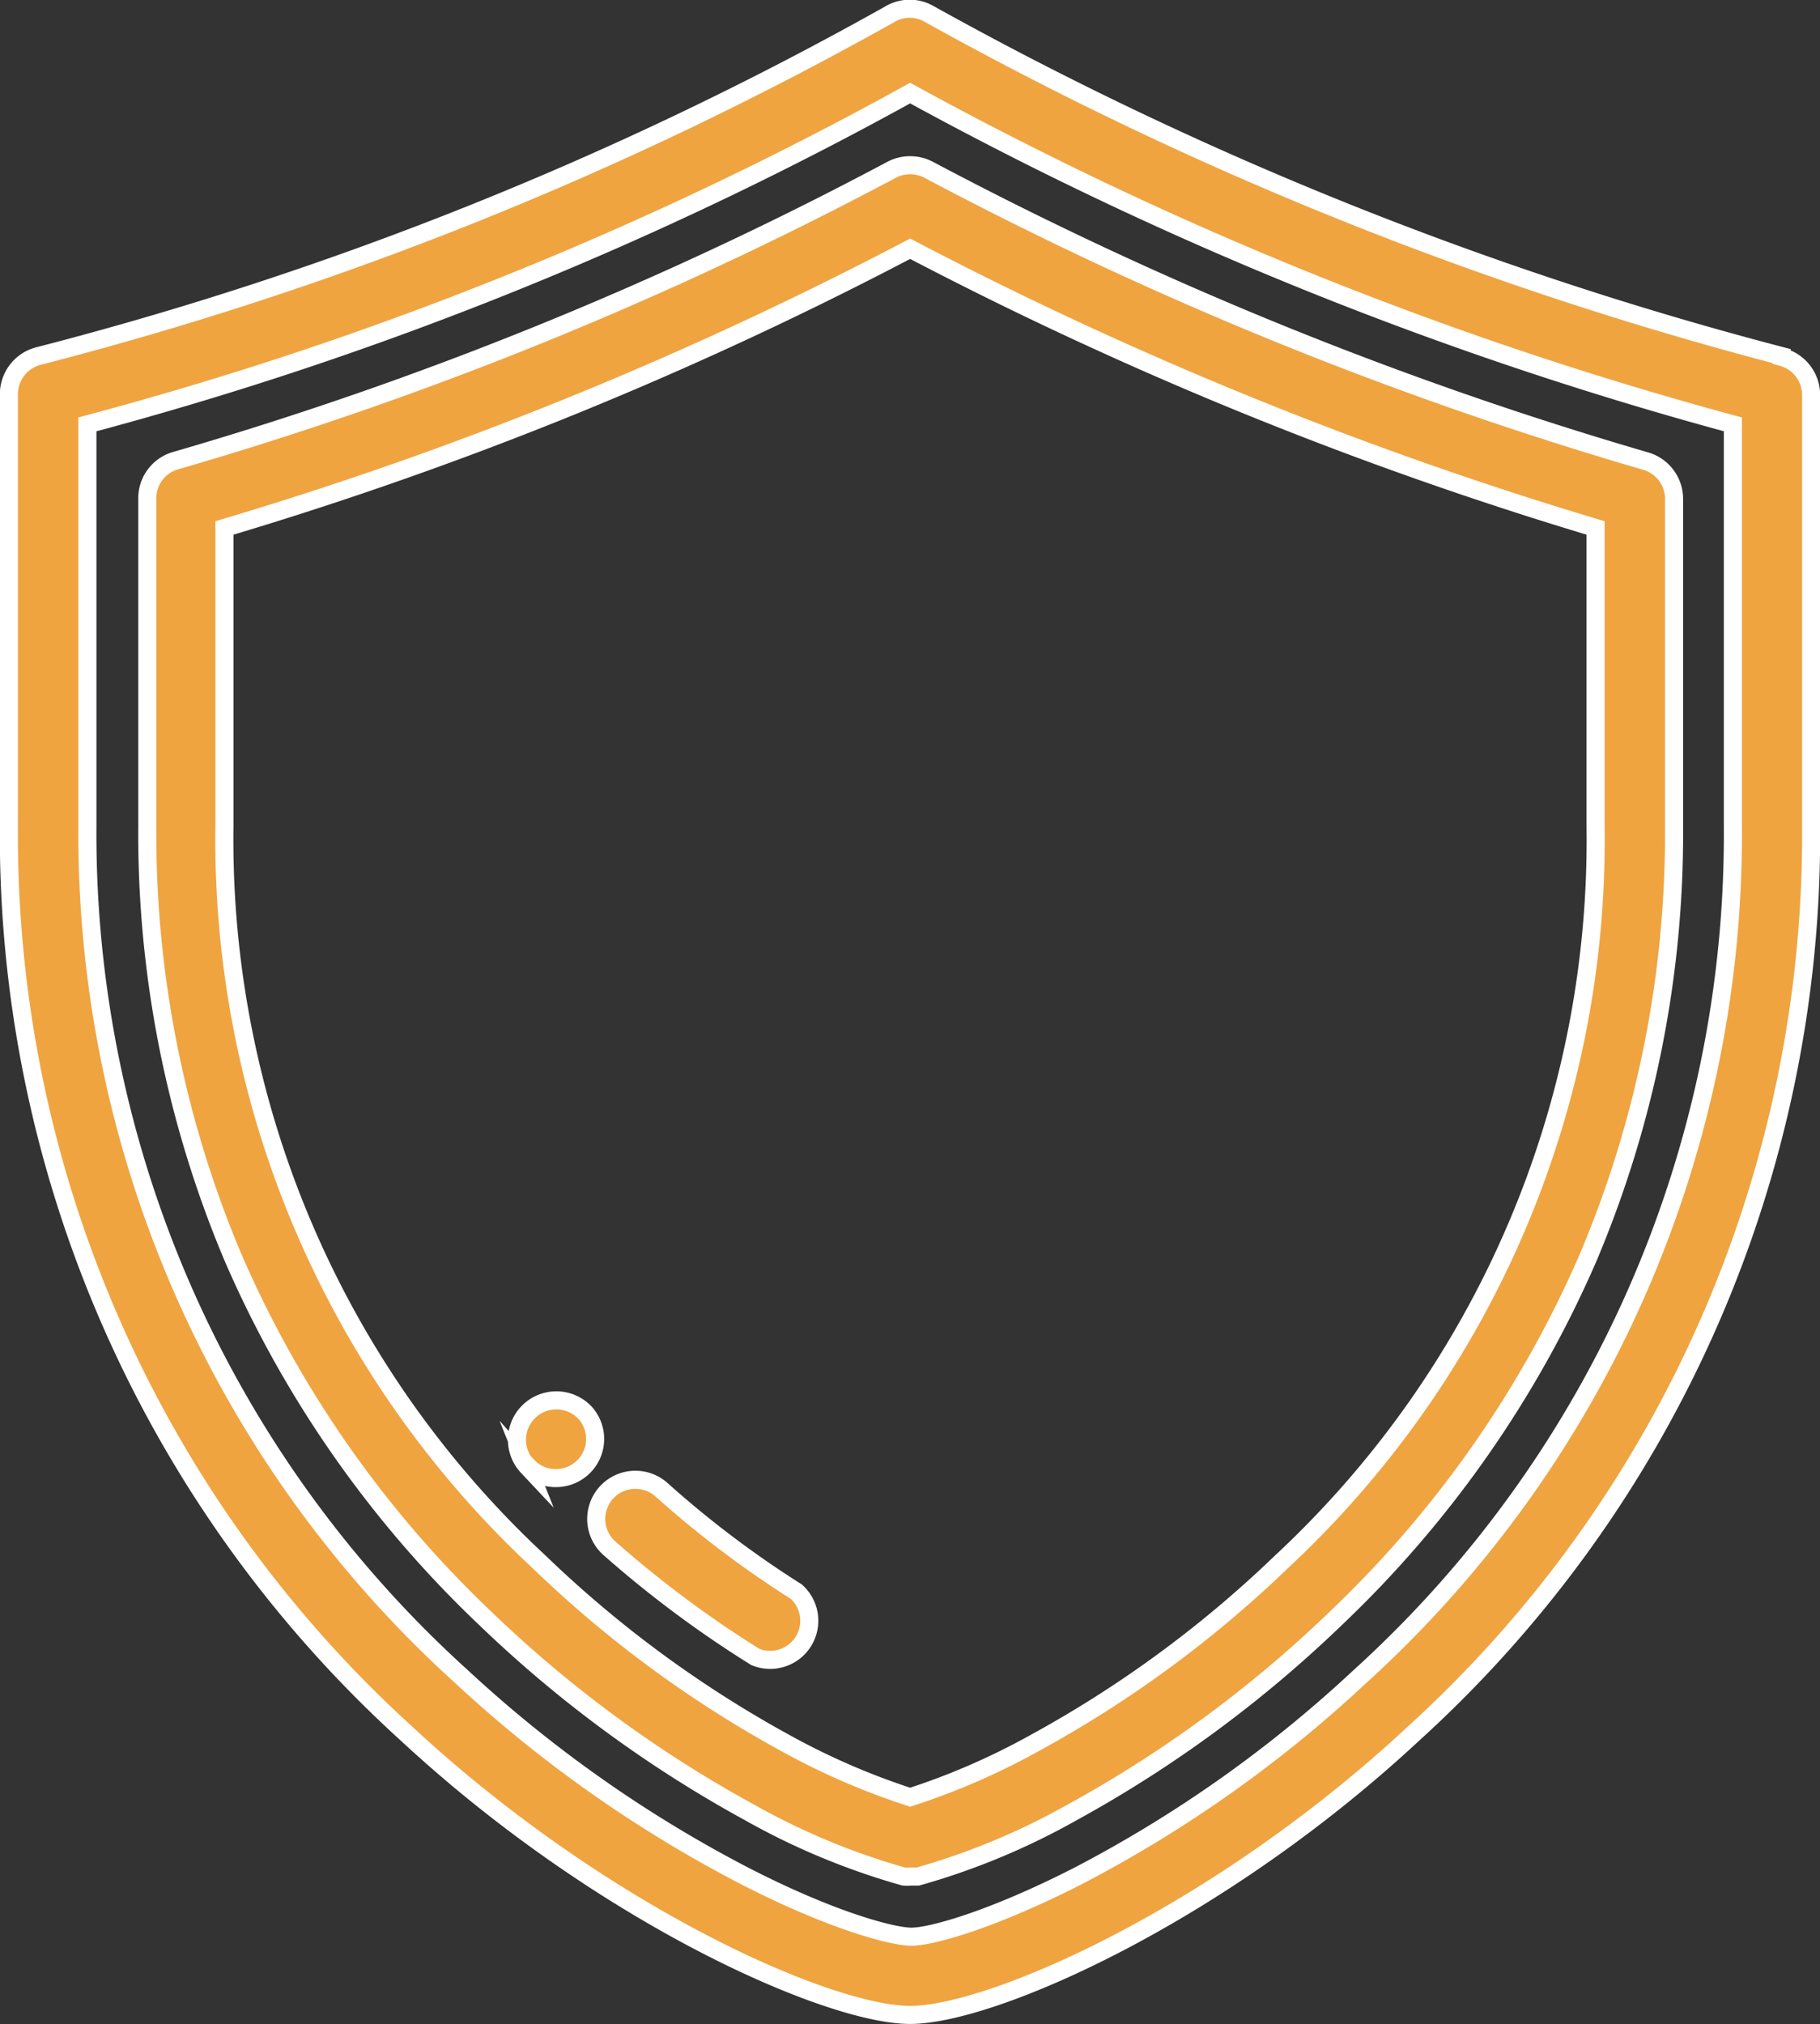 <svg xmlns="http://www.w3.org/2000/svg" viewBox="0 0 67.47 75.03"><rect x="0" y="0" width="67.47" height="75.03" fill="#333333" stroke="none"/><defs><style>.cls-1{fill:#efa440;stroke:#fff;stroke-miterlimit:10;stroke-width:.67px}</style></defs><g id="Слой_2" data-name="Слой 2"><g id="landing"><path class="cls-1" d="M64.24 30.64A42.14 42.14 0 0 1 50.4 62.16 47.2 47.2 0 0 1 40 69.52c-3.24 1.66-5.49 2.27-6.21 2.27s-3-.61-6.22-2.27a47.67 47.67 0 0 1-10.45-7.36A42.13 42.13 0 0 1 3.24 30.64V15.73a134.71 134.71 0 0 0 30.5-12.28 139 139 0 0 0 30.5 12.28v14.91zm1.81-17.44A135.24 135.24 0 0 1 34.45.52a1.44 1.44 0 0 0-1.45 0A131.43 131.43 0 0 1 1.42 13.2a1.46 1.46 0 0 0-1.09 1.41v16A45 45 0 0 0 15.1 64.29c7.23 6.7 15.61 10.4 18.64 10.4S45.15 71 52.37 64.29a45 45 0 0 0 14.77-33.65v-16a1.46 1.46 0 0 0-1.09-1.41z"/><path class="cls-1" d="M33.74 9.22a143.47 143.47 0 0 0 25.41 10.35v11.07a36.55 36.55 0 0 1-11.66 27.27 42.54 42.54 0 0 1-9.15 6.71 25.81 25.81 0 0 1-4.6 2 26.29 26.29 0 0 1-4.61-2A42.54 42.54 0 0 1 20 57.91 36.55 36.55 0 0 1 8.32 30.64V19.57A141.63 141.63 0 0 0 33.74 9.22zM6.46 17.09a1.45 1.45 0 0 0-1 1.4v12.15a40.39 40.39 0 0 0 3.19 16A40.83 40.83 0 0 0 18 60a45.75 45.75 0 0 0 9.78 7.18 26.07 26.07 0 0 0 5.72 2.38 1.24 1.24 0 0 0 .27 0h.26a26.07 26.07 0 0 0 5.72-2.38A45.8 45.8 0 0 0 49.51 60a40.94 40.94 0 0 0 9.35-13.35 40.4 40.4 0 0 0 3.2-16V18.48A1.46 1.46 0 0 0 61 17.09a140.51 140.51 0 0 1-26.58-10.8 1.48 1.48 0 0 0-1.36 0 138.52 138.52 0 0 1-26.6 10.8z"/><path class="cls-1" d="M19.54 54.32a1.4 1.4 0 0 0 1.07.47 1.45 1.45 0 0 0 1.08-2.42 1.45 1.45 0 1 0-2.13 2zM29.52 59a37.59 37.59 0 0 1-5-3.78 1.45 1.45 0 0 0-1.93 2.17A40.52 40.52 0 0 0 28 61.42 1.45 1.45 0 0 0 29.52 59z"/></g></g></svg>